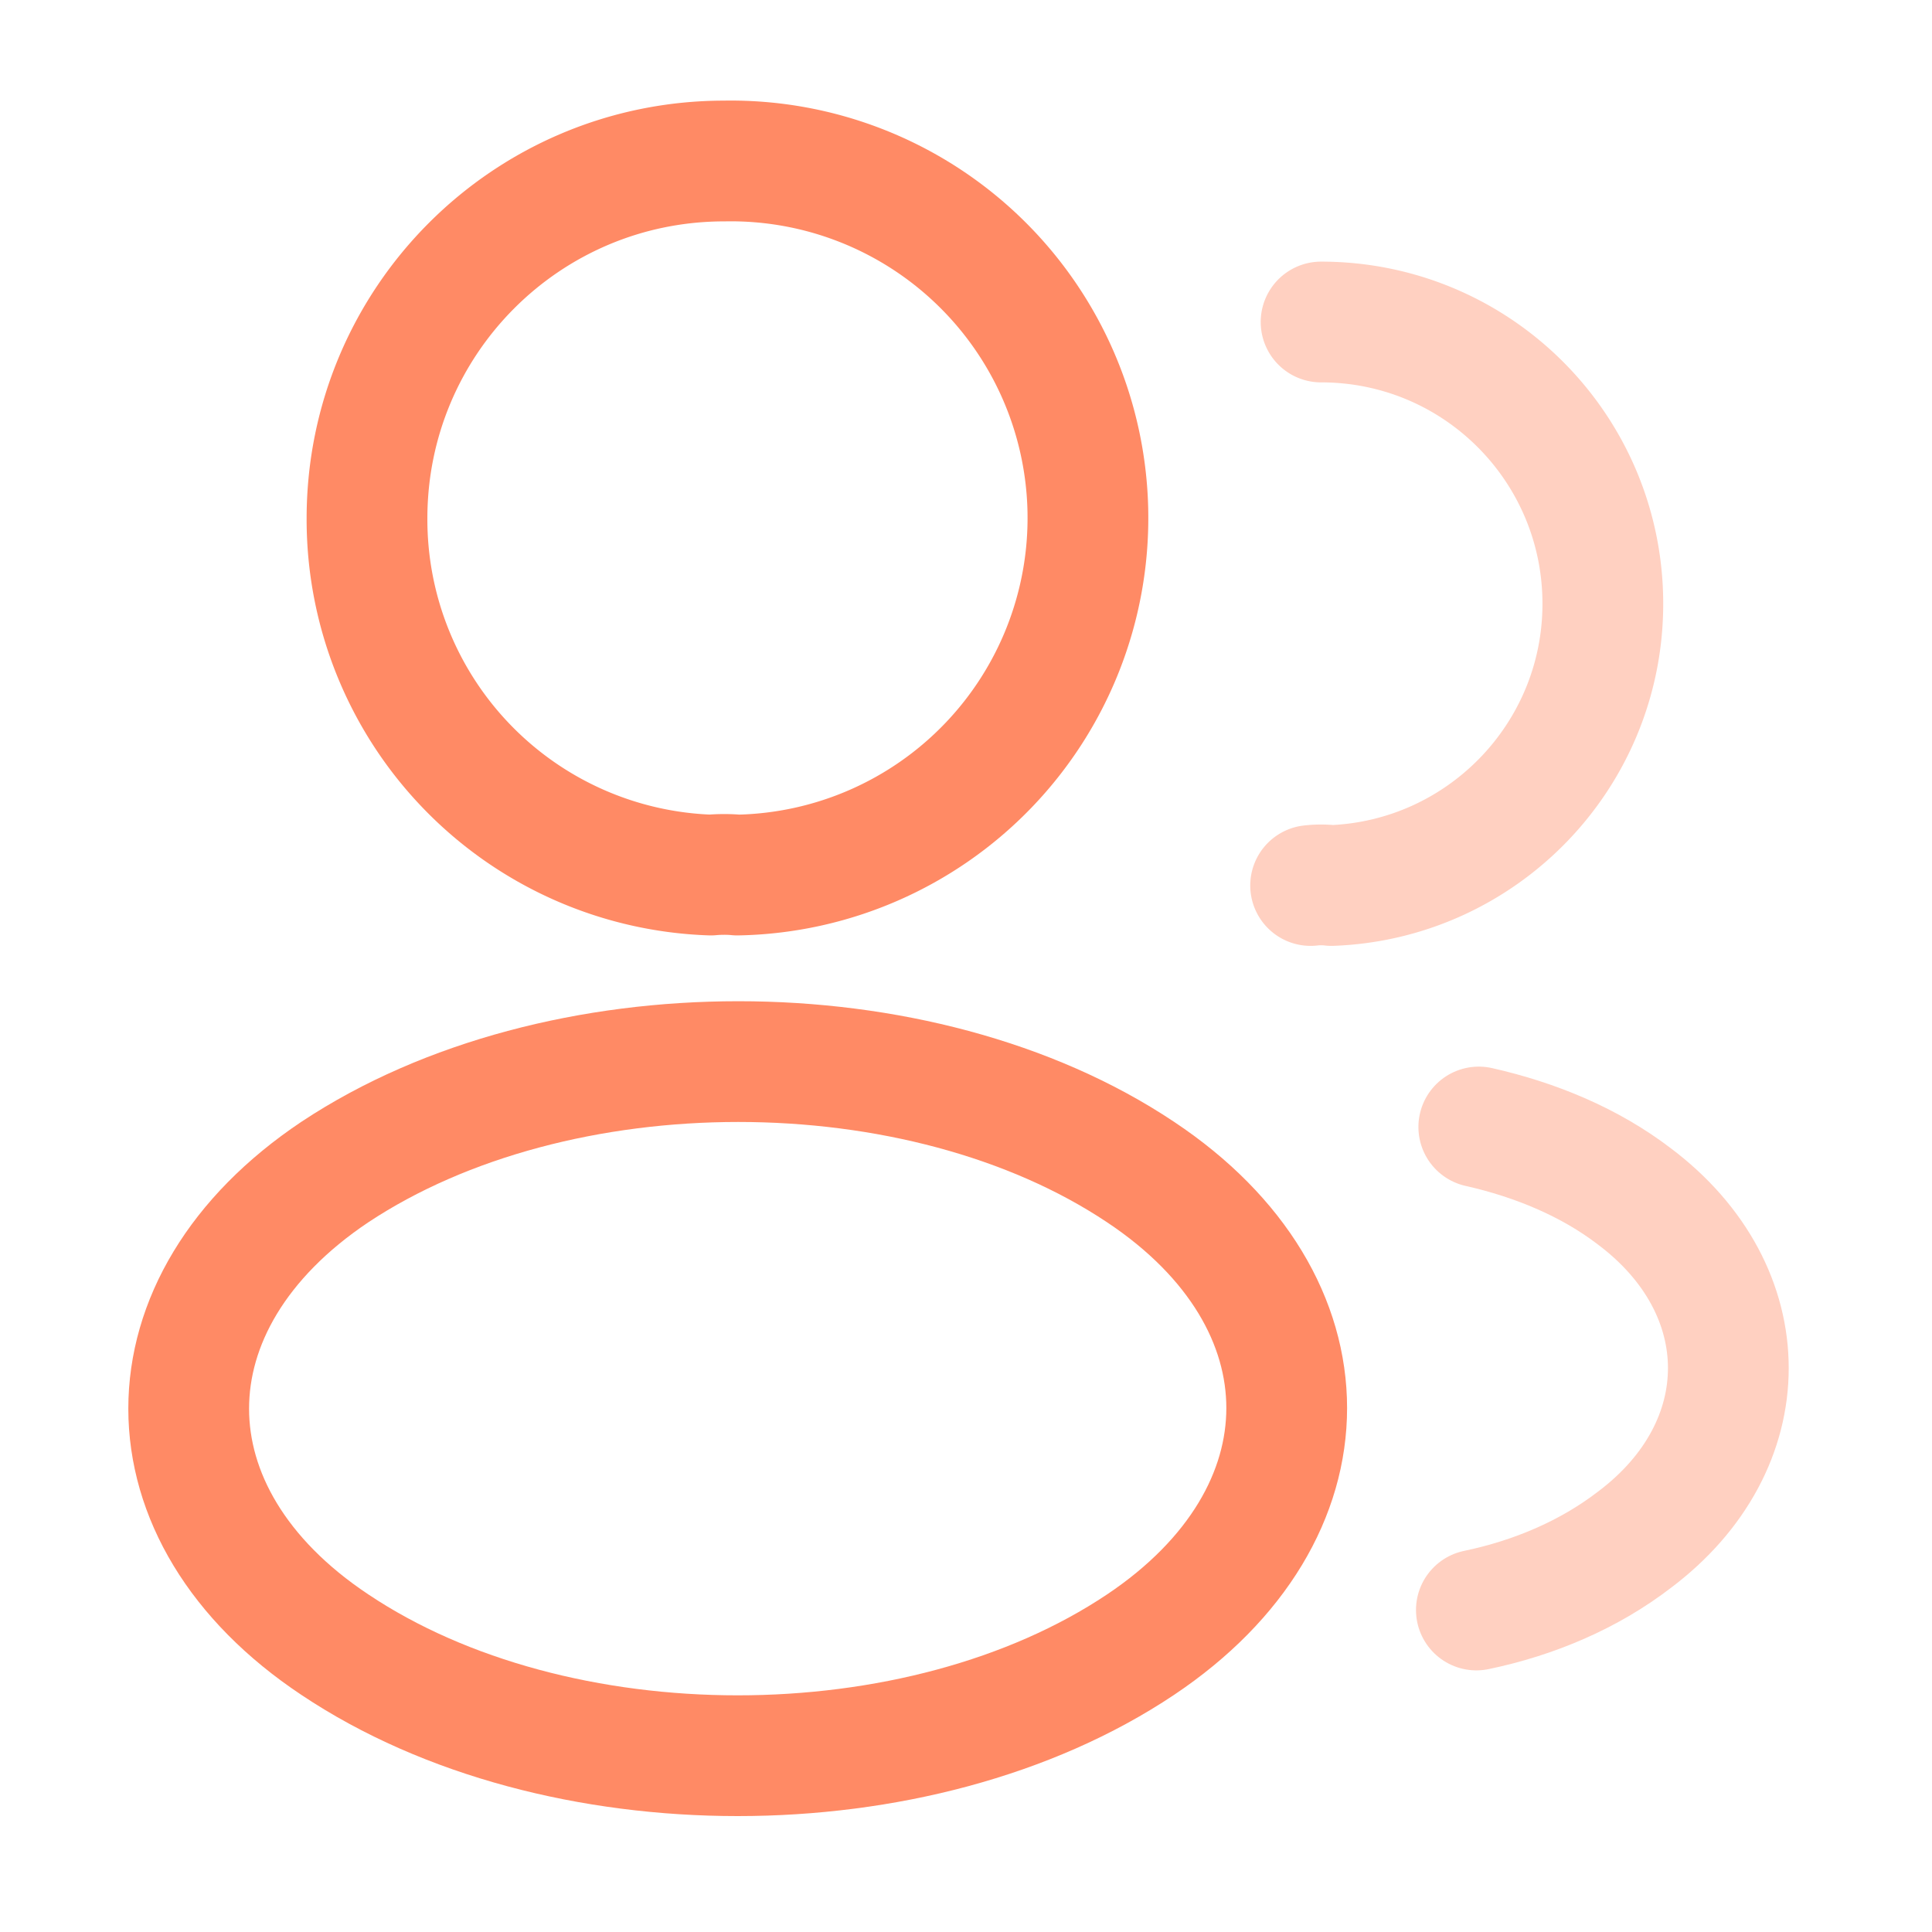 <svg xmlns="http://www.w3.org/2000/svg" width="32" height="32" viewBox="0 0 24 24" fill="none"><path d="M9.159 10.87c-.1-.01-.22-.01-.33 0a4.42 4.42 0 0 1-4.27-4.43c0-2.45 1.98-4.44 4.44-4.44a4.435 4.435 0 0 1 .16 8.87Z" stroke="#FF8A65" stroke-width="1.5" stroke-linecap="round" stroke-linejoin="round"></path><path opacity=".4" d="M16.411 4c1.94 0 3.5 1.57 3.5 3.5 0 1.89-1.5 3.43-3.37 3.5a1.13 1.13 0 0 0-.26 0" stroke="#FF8A65" stroke-width="1.5" stroke-linecap="round" stroke-linejoin="round"></path><path d="M4.159 14.56c-2.42 1.62-2.42 4.26 0 5.87 2.75 1.84 7.26 1.84 10.01 0 2.42-1.62 2.42-4.26 0-5.87-2.74-1.83-7.25-1.83-10.01 0Z" stroke="#FF8A65" stroke-width="1.5" stroke-linecap="round" stroke-linejoin="round"></path><path opacity=".4" d="M18.34 20c.72-.15 1.4-.44 1.96-.87 1.56-1.17 1.56-3.1 0-4.27-.55-.42-1.22-.7-1.93-.86" stroke="#FF8A65" stroke-width="1.5" stroke-linecap="round" stroke-linejoin="round"></path></svg>
